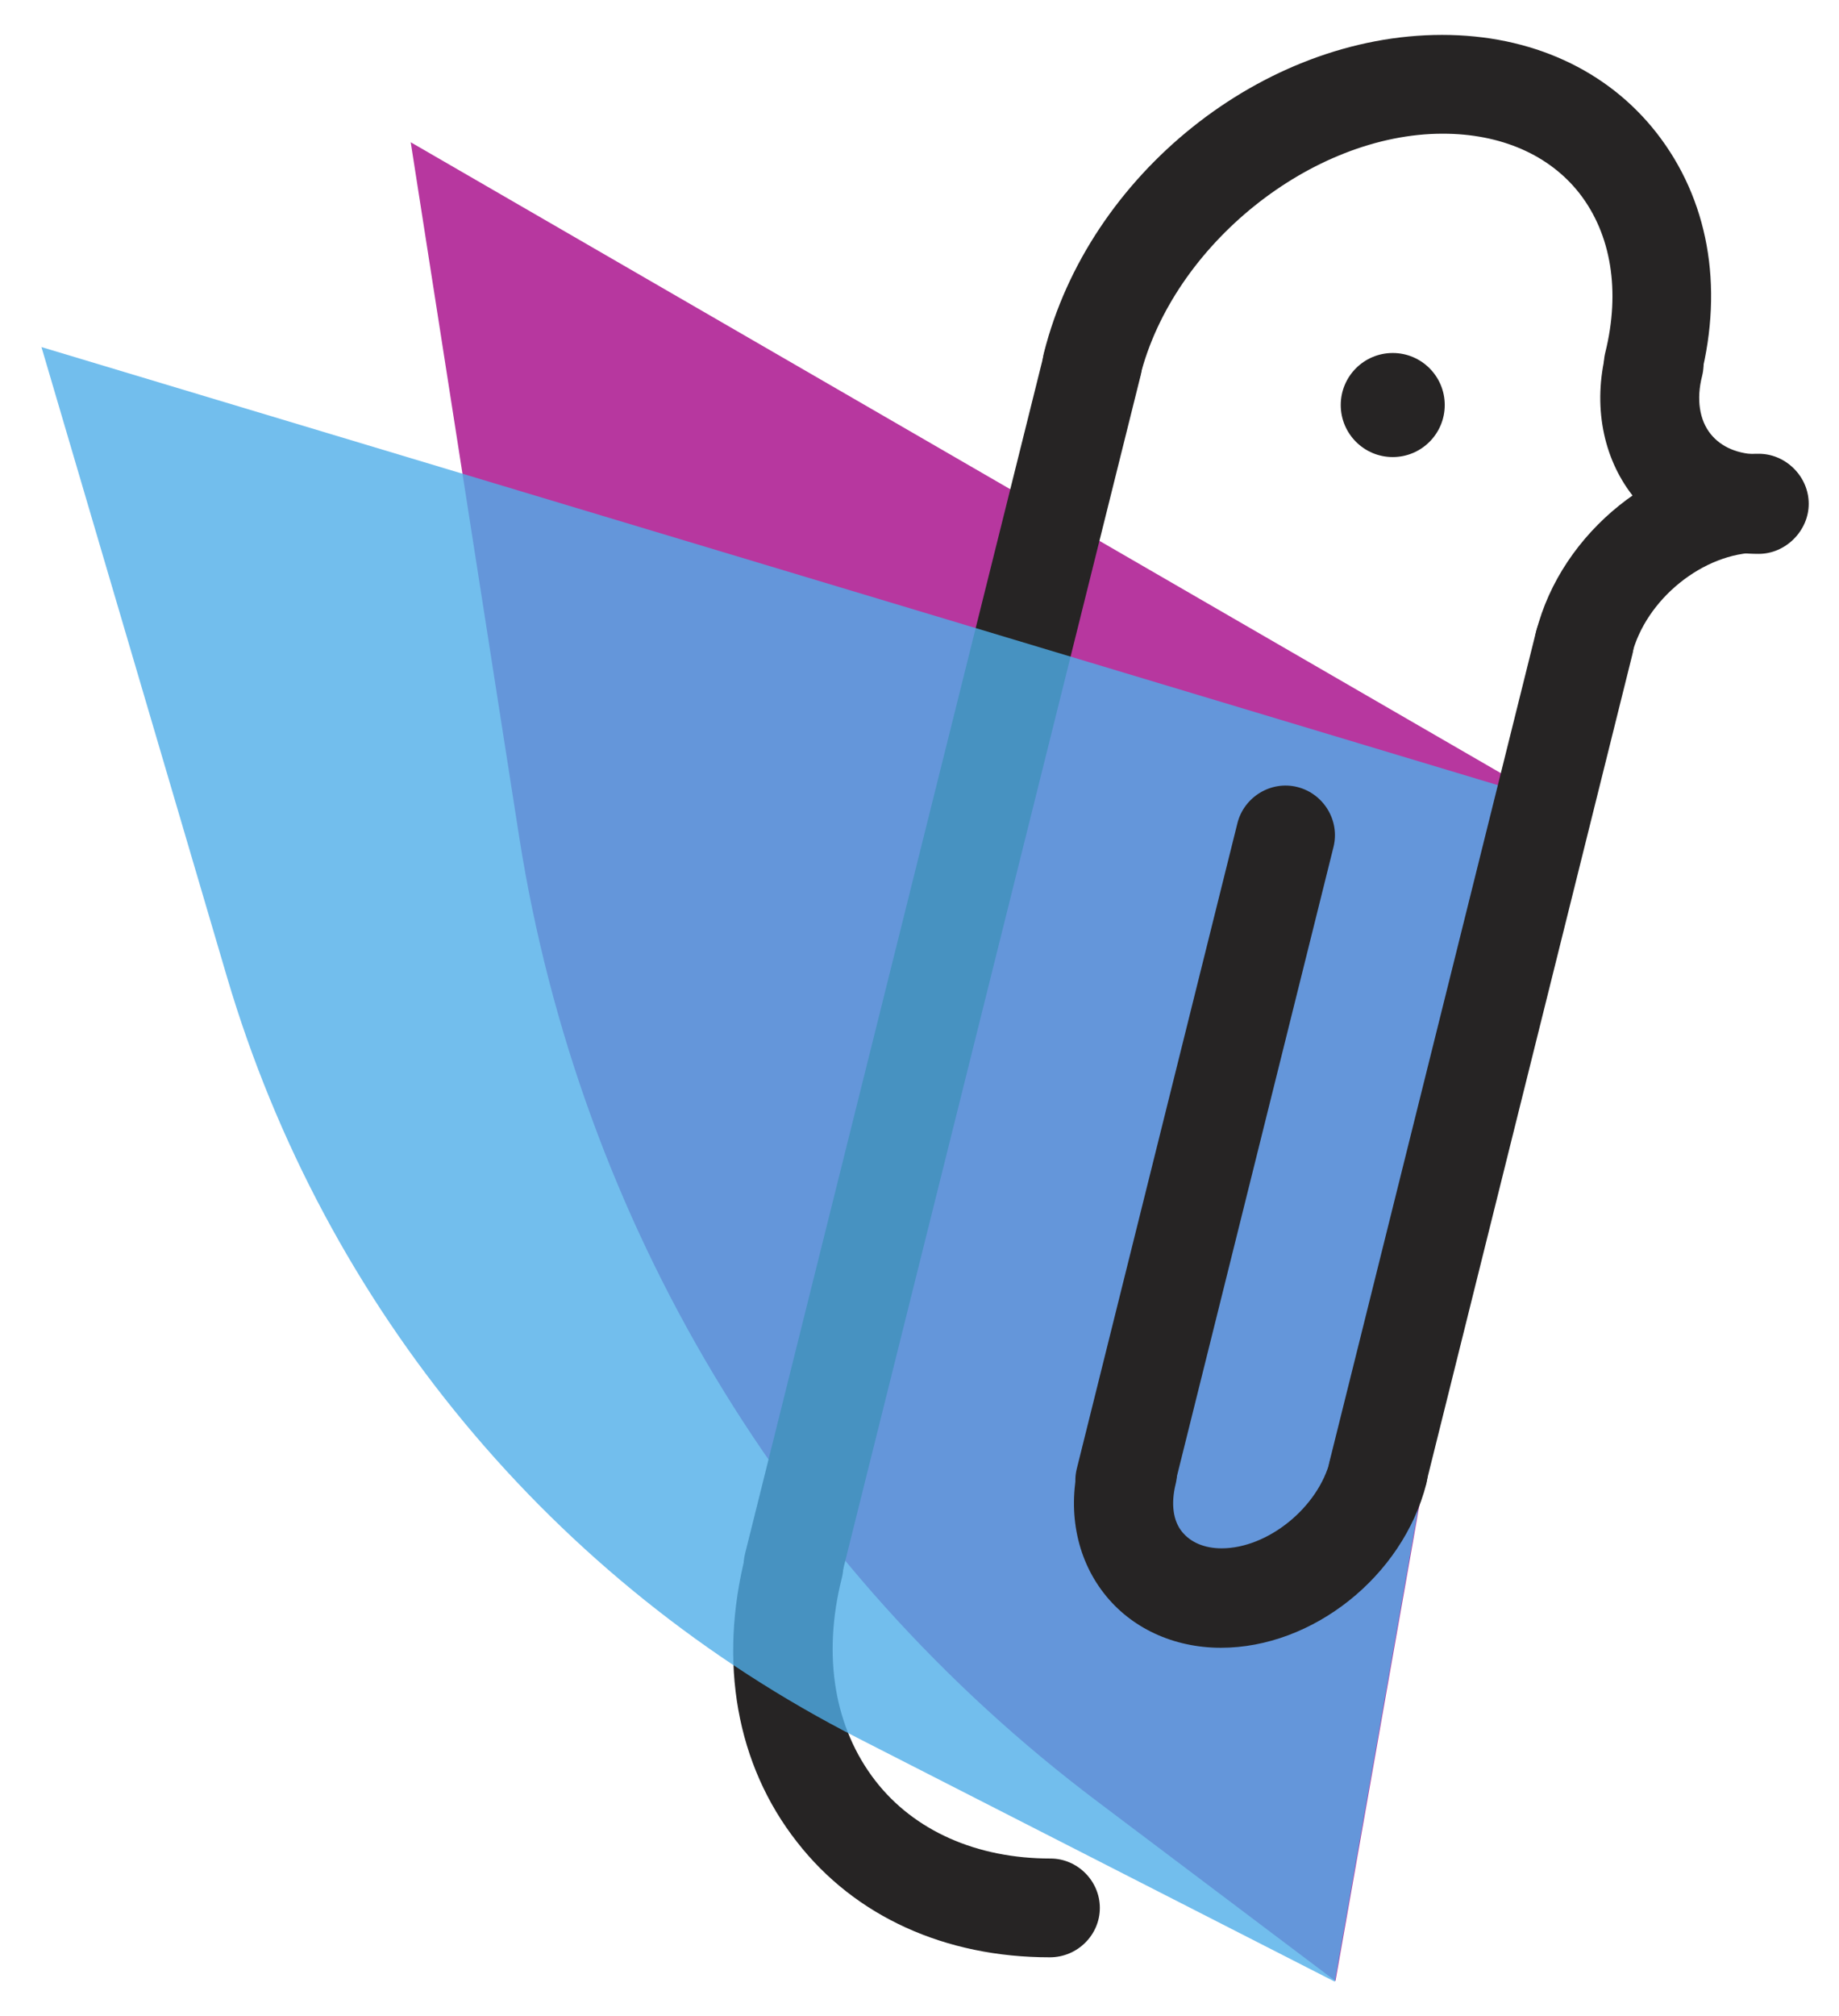 <?xml version="1.0" encoding="utf-8"?>
<!-- Generator: Adobe Illustrator 22.0.1, SVG Export Plug-In . SVG Version: 6.00 Build 0)  -->
<svg version="1.1" id="Слой_1" xmlns="http://www.w3.org/2000/svg" xmlns:xlink="http://www.w3.org/1999/xlink" x="0px" y="0px"
	 viewBox="0 0 279.4 306.1" style="enable-background:new 0 0 279.4 306.1;" xml:space="preserve">
<style type="text/css">
	.st0{fill:#262424;}
	.st1{opacity:0.8;fill:#A50587;}
	.st2{opacity:0.8;fill:#4FAEE8;}
</style>
<path class="st0" d="M159.5,297.2c-15.9,0-29.6-6.2-38.4-17.5c-9.2-11.7-12-27.3-7.8-43.7c1-4,5.1-6.5,9.1-5.5c4,1,6.5,5.1,5.5,9.1
	c-3,11.9-1.1,22.8,5.1,30.8c5.9,7.6,15.4,11.8,26.6,11.8c4.1,0,7.5,3.4,7.5,7.5S163.7,297.2,159.5,297.2z"/>
<path class="st1" d="M62.4,21.6l172.2,99.6l-31.7,179.6l-36.1-27.2c-47.2-35.5-78.7-88-87.9-146.4L62.4,21.6z"/>
<path class="st0" d="M120.5,245.2c-0.6,0-1.2-0.1-1.8-0.2c-4-1-6.5-5.1-5.5-9.1l45.5-182.5c1-4,5.1-6.5,9.1-5.5s6.5,5.1,5.5,9.1
	l-45.5,182.5C127,243,123.9,245.2,120.5,245.2z"/>
<path class="st2" d="M6.3,52.7l228.2,68.6l-31.7,179.6L130.5,264c-46.5-23.7-81.2-65.5-96-115.6L6.3,52.7z"/>
<circle class="st0" cx="211.6" cy="61.5" r="7.9"/>
<path class="st0" d="M185.5,250.2c-7.2,0-13.7-3-17.8-8.3c-4.2-5.4-5.6-12.7-3.7-20.1c1-4,5.1-6.5,9.1-5.5c4,1,6.5,5.1,5.5,9.1
	c-0.7,2.9-0.4,5.5,1,7.2c1.3,1.6,3.4,2.5,6,2.5c7,0,14.7-6.2,16.5-13.4c1-4,5.1-6.5,9.1-5.5c4,1,6.5,5.1,5.5,9.1
	C213.1,239.4,199.4,250.2,185.5,250.2z"/>
<path class="st0" d="M251.2,62.8c-0.6,0-1.2-0.1-1.8-0.2c-4-1-6.5-5.1-5.5-9.1c2.3-9.3,0.9-17.9-3.9-24.1c-4.6-5.9-12-9.1-20.8-9.1
	c-19.9,0-41,16.9-46,36.9c-1,4-5.1,6.5-9.1,5.5c-4-1-6.5-5.1-5.5-9.1c6.8-27.1,33.3-48.3,60.5-48.3c13.5,0,25.1,5.3,32.6,14.9
	c7.8,10,10.2,23.1,6.7,37C257.7,60.5,254.6,62.8,251.2,62.8z"/>
<path class="st0" d="M240.7,105.2c-0.6,0-1.2-0.1-1.8-0.2c-4-1-6.5-5.1-5.5-9.1c3.8-15.1,18.6-27,33.8-27c4.1,0,7.5,3.4,7.5,7.5
	s-3.4,7.5-7.5,7.5c-8.4,0-17.2,7.1-19.3,15.6C247.1,102.9,244,105.2,240.7,105.2z"/>
<path class="st0" d="M267.2,84.1c-7.9,0-14.7-3.2-19.2-8.9c-4.5-5.8-6-13.7-4-21.7c1-4,5.1-6.5,9.1-5.5c4,1,6.5,5.1,5.5,9.1
	c-0.9,3.5-0.4,6.7,1.3,8.8c1.6,2,4.2,3.1,7.4,3.1c4.1,0,7.5,3.4,7.5,7.5S271.3,84.1,267.2,84.1z"/>
<path class="st0" d="M170.9,232.3c-0.6,0-1.2-0.1-1.8-0.2c-4-1-6.5-5.1-5.5-9.1l24.4-98c1-4,5.1-6.5,9.1-5.5c4,1,6.5,5.1,5.5,9.1
	l-24.4,98C177.3,230,174.3,232.3,170.9,232.3z"/>
<path class="st0" d="M209.3,231.2c-0.6,0-1.2-0.1-1.8-0.2c-4-1-6.5-5.1-5.5-9.1l31.4-126.1c1-4,5.1-6.5,9.1-5.5c4,1,6.5,5.1,5.5,9.1
	l-31.4,126.1C215.7,228.9,212.6,231.2,209.3,231.2z"/>
</svg>
